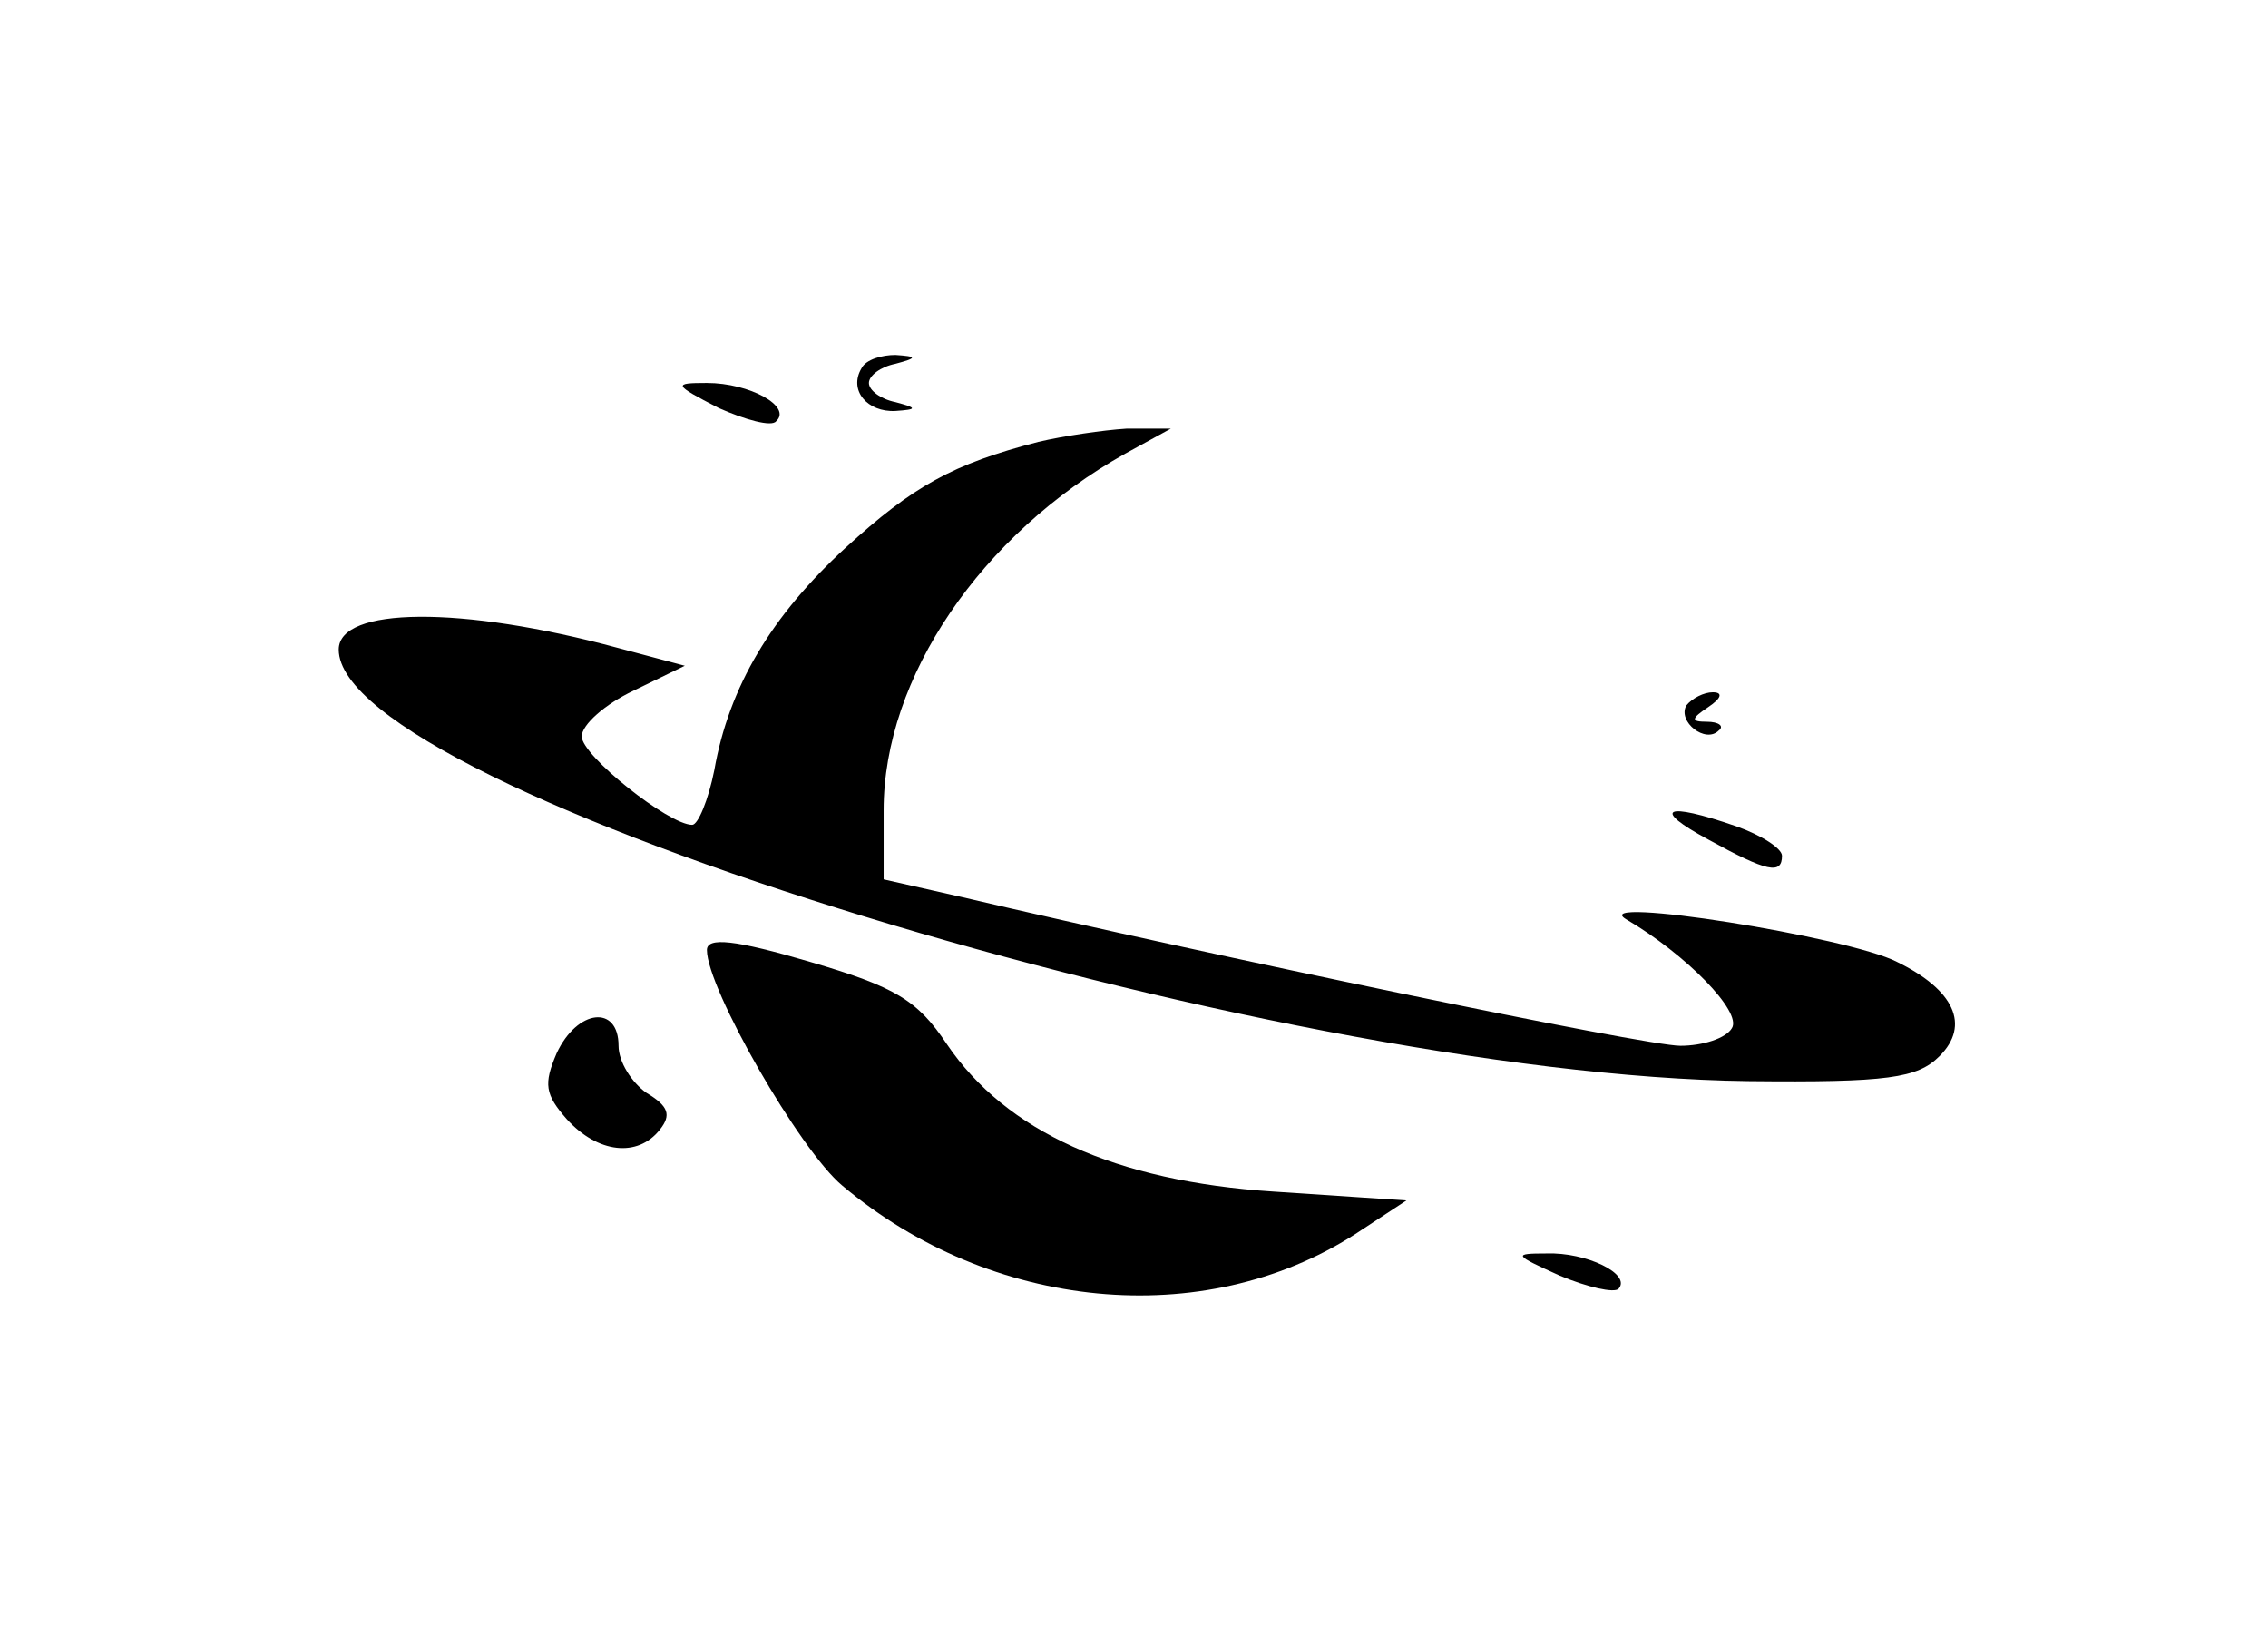 <?xml version="1.0" standalone="no"?>
<!DOCTYPE svg PUBLIC "-//W3C//DTD SVG 20010904//EN"
 "http://www.w3.org/TR/2001/REC-SVG-20010904/DTD/svg10.dtd">
<svg version="1.0" xmlns="http://www.w3.org/2000/svg"
 width="154pt" height="111pt" viewBox="0 0 154 111"
 preserveAspectRatio="xMidYMid meet">

<g transform="translate(0,111) scale(0.1,-0.1)"
fill="#000000" stroke="none">
<path d="M585 860 c-9 -15 4 -30 23 -29 15 1 15 2 0 6 -10 2 -18 8 -18 13 0 5
8 11 18 13 15 4 15 5 0 6 -9 0 -20 -3 -23 -9z"/>
<path d="M488 833 c18 -8 36 -13 39 -9 11 10 -18 26 -47 26 -23 0 -23 -1 8
-17z"/>
<path d="M705 810 c-58 -15 -85 -30 -131 -72 -50 -46 -79 -94 -89 -151 -4 -20
-11 -37 -15 -37 -16 0 -75 47 -75 60 0 8 16 22 35 31 l35 17 -45 12 c-107 29
-190 28 -190 -1 0 -96 631 -289 957 -293 95 -1 115 2 130 17 21 21 10 45 -29
64 -33 17 -210 45 -184 29 41 -24 79 -63 72 -74 -4 -7 -20 -12 -35 -12 -24 0
-318 61 -488 101 l-53 12 0 47 c0 90 66 187 164 242 l31 17 -30 0 c-16 -1 -43
-5 -60 -9z"/>
<path d="M1145 631 c-6 -11 13 -26 22 -17 4 3 0 6 -8 6 -11 0 -11 2 1 10 9 6
10 10 3 10 -6 0 -14 -4 -18 -9z"/>
<path d="M1160 540 c40 -22 50 -24 50 -11 0 5 -14 14 -31 20 -49 17 -58 12
-19 -9z"/>
<path d="M480 465 c0 -26 63 -136 92 -160 101 -85 245 -99 348 -33 l35 23 -90
6 c-108 7 -182 41 -222 100 -20 30 -35 39 -93 56 -51 15 -70 17 -70 8z"/>
<path d="M378 395 c-9 -21 -8 -28 7 -45 21 -23 48 -26 63 -7 8 10 6 16 -9 25
-10 7 -19 21 -19 32 0 28 -28 25 -42 -5z"/>
<path d="M1059 244 c19 -8 37 -12 40 -9 9 10 -22 25 -49 24 -23 0 -22 -1 9
-15z"/>
</g>
</svg>
